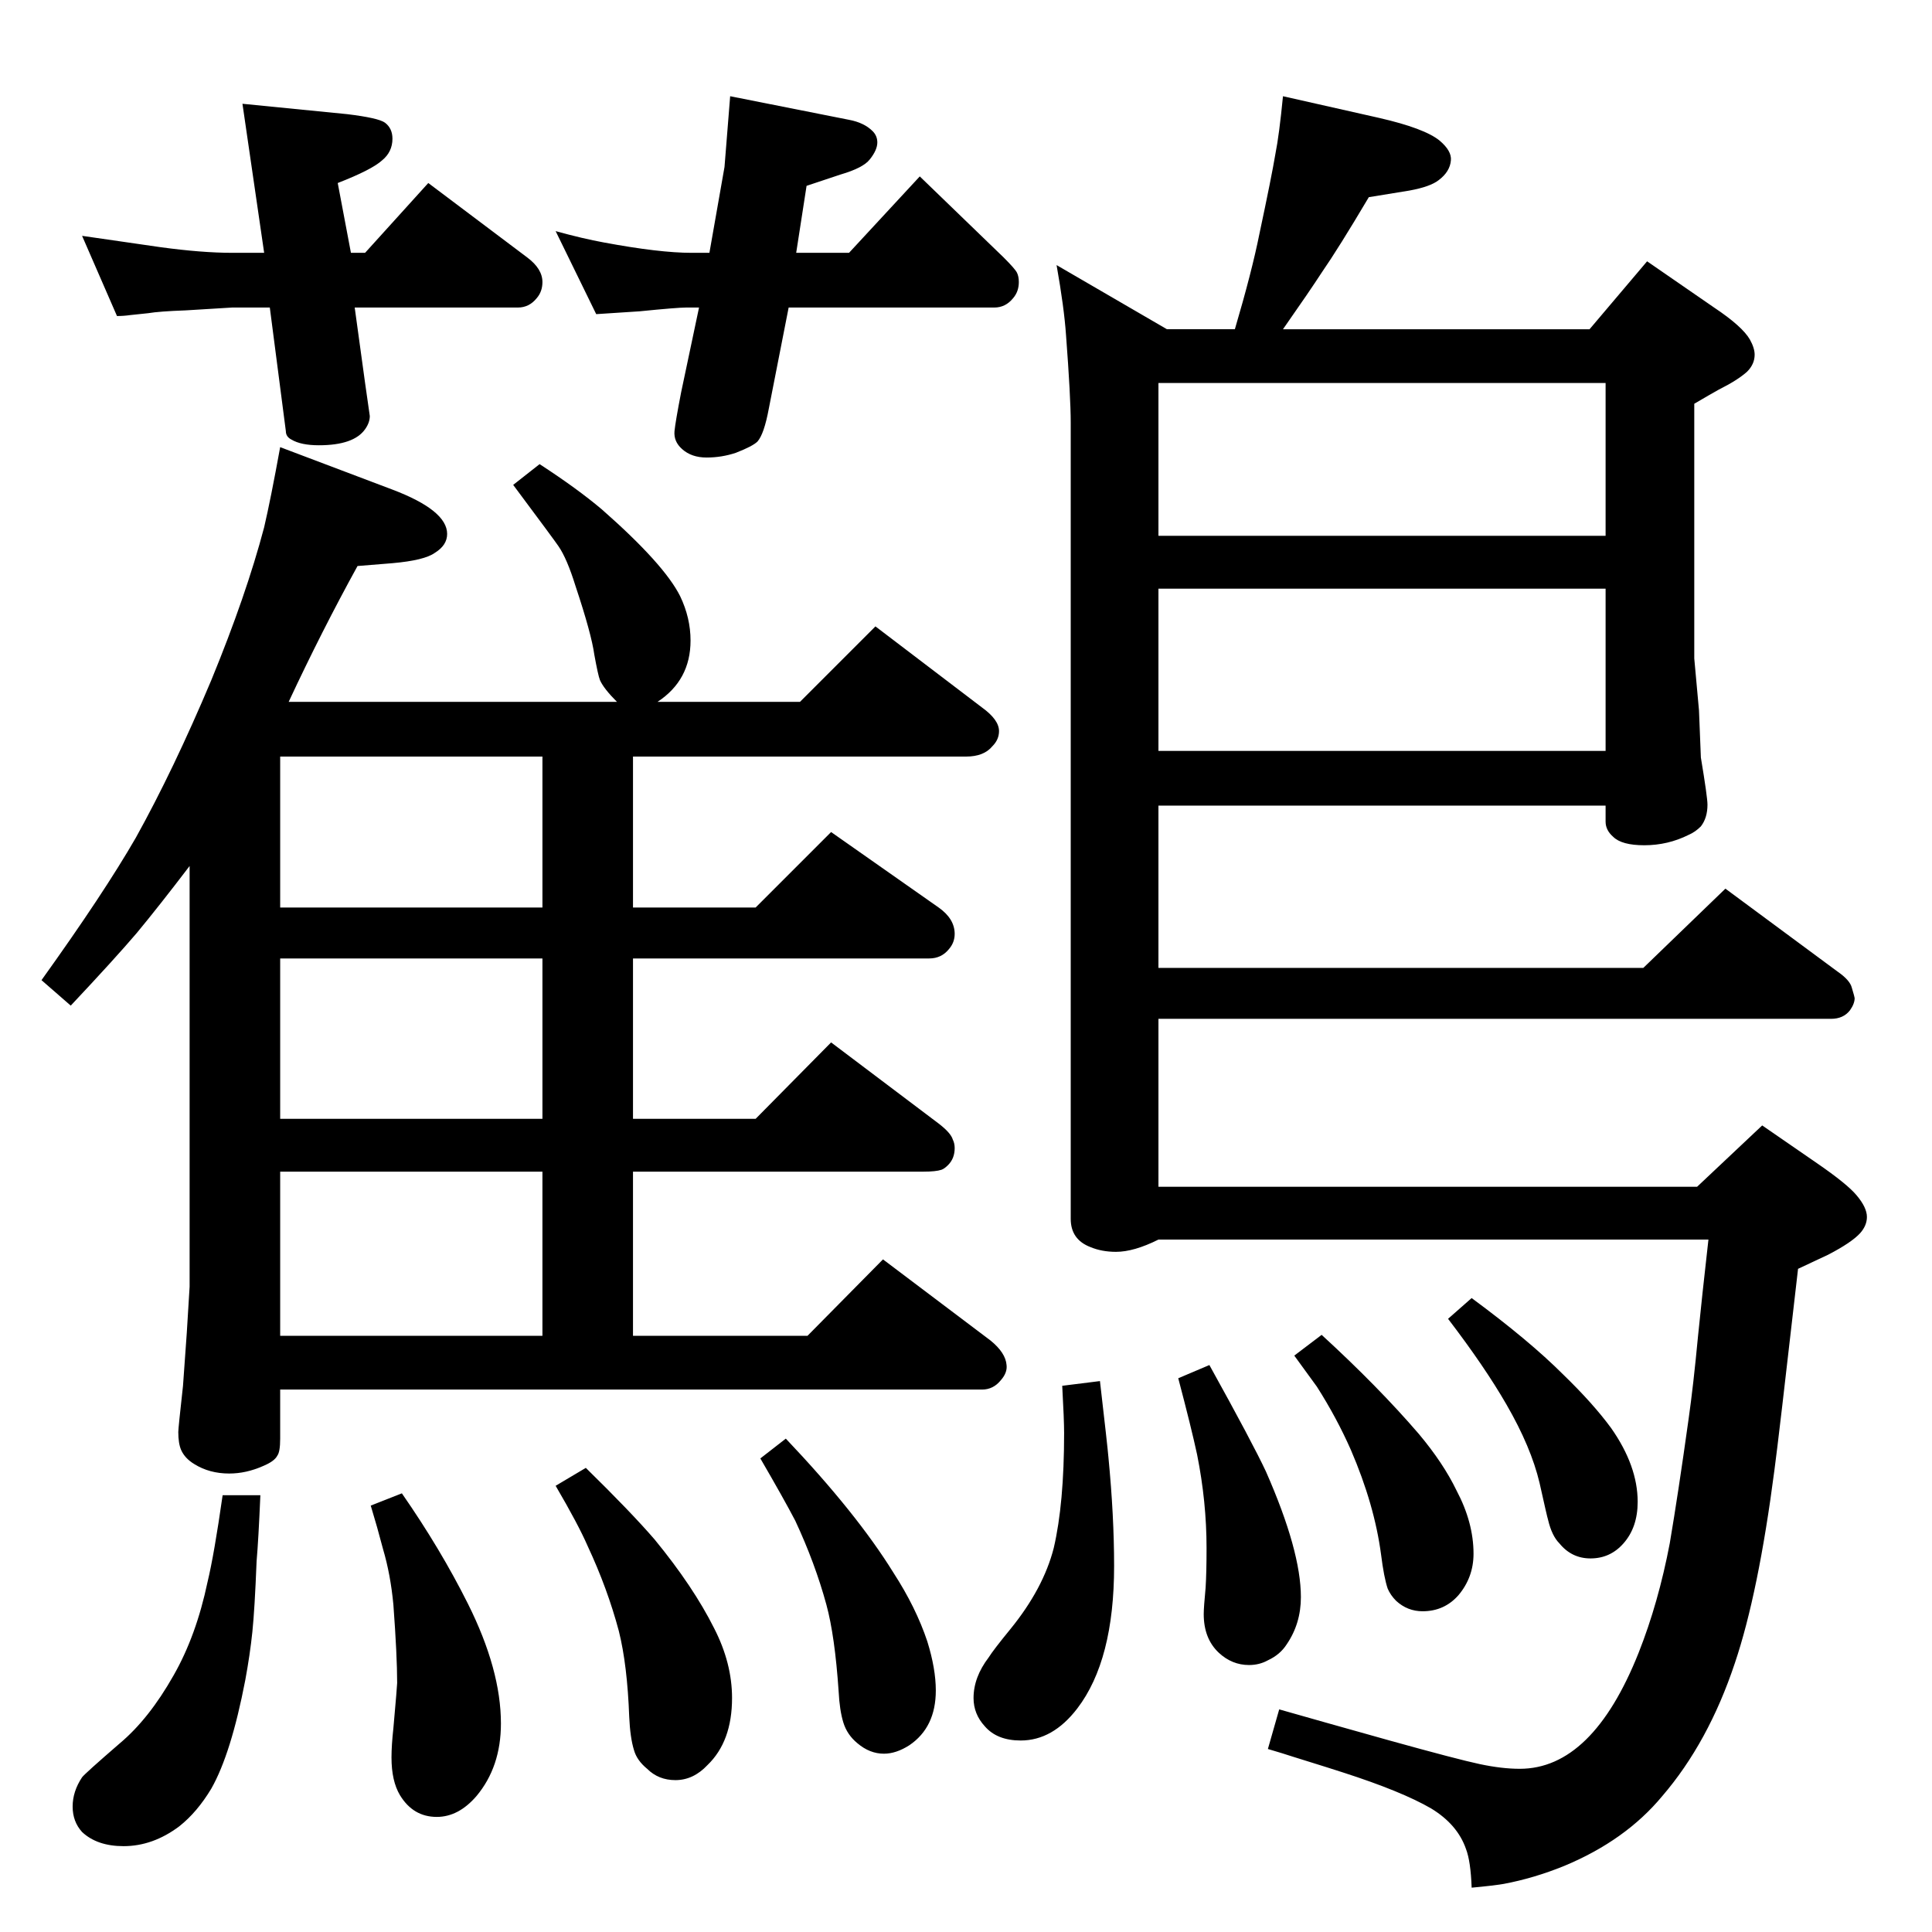 <?xml version="1.0" standalone="no"?>
<!DOCTYPE svg PUBLIC "-//W3C//DTD SVG 1.1//EN" "http://www.w3.org/Graphics/SVG/1.1/DTD/svg11.dtd" >
<svg xmlns="http://www.w3.org/2000/svg" xmlns:xlink="http://www.w3.org/1999/xlink" version="1.1" viewBox="0 -339 2048 2048">
  <g transform="matrix(1 0 0 -1 0 1709)">
   <path fill="currentColor"
d="M1685 1699l61 72l71 -49q30 -20 38 -34q5 -9 5 -16q0 -10 -8 -18q-10 -9 -30 -19q-9 -5 -26 -15v-270l5 -55l2 -50q7 -42 7 -50q0 -14 -7 -23q-6 -6 -13 -9q-22 -11 -47 -11q-24 0 -33 9q-8 7 -8 16v17h-474v-172h514l87 84l119 -88q13 -9 15 -17q3 -10 3 -11
q0 -6 -5 -13q-7 -9 -20 -9h-713v-178h571l69 65l58 -40q32 -22 42 -34q11 -13 11 -23q0 -9 -7 -17q-9 -10 -34 -23l-32 -15q-21 -184 -25 -213q-17 -131 -42 -205q-28 -84 -77 -141q-39 -47 -104 -74q-32 -13 -64 -19q-12 -2 -34 -4q-1 28 -6 41q-9 26 -37 43q-31 18 -93 38
q-9 3 -54 17q-9 3 -26 8l12 42q42 -12 117 -33q72 -20 95.5 -25t42.5 -5q77 0 126 123q21 53 33 116q9 53 20 132q5 35 10 88q4 40 11 102h-583q-26 -13 -45 -13q-15 0 -27 5q-21 8 -21 30v844q0 27 -5 93q-2 29 -10 74l117 -68h72q18 61 26 101q13 61 17 85q4 20 8 61
l102 -23q48 -11 64 -24q13 -11 12 -21q-1 -12 -13 -21q-9 -7 -31 -11l-43 -7q-32 -54 -50 -80q-13 -20 -41 -60h325zM1702 1642h-474v-162h474v162zM1228 1252h474v172h-474v-172zM1560 672q61 -45 97 -81q32 -31 51 -57q28 -40 28 -78q0 -27 -15 -44q-14 -16 -35 -16
q-20 0 -33 16q-8 8 -12 25q-1 3 -9 39q-9 38 -35 83q-23 40 -62 91zM1401 633q60 -55 103 -105q26 -31 40 -60q18 -34 18 -67q0 -25 -16 -44q-15 -17 -38 -17q-16 0 -28 11q-6 6 -9 13q-4 12 -7 36q-7 53 -32 111q-15 34 -36 67l-24 33zM1282 601q46 -83 60 -113
q37 -84 37 -133q0 -28 -15 -50q-7 -11 -20 -17q-9 -5 -20 -5q-18 0 -32 13q-16 15 -16 41q0 7 2 28q1 16 1 42q0 49 -10 99q-6 28 -20 81zM1126 579l40 5q8 -69 9 -81q6 -62 6 -115q0 -100 -39 -151q-26 -34 -60 -34q-25 0 -38 15q-12 13 -12 30q0 22 16 43q5 8 23 30
q35 43 46 86q11 47 11 122q0 14 -2 50zM833 523q75 -79 114 -142q24 -37 36 -73q9 -29 9 -52q0 -39 -28 -58q-14 -9 -27 -9q-15 0 -28 11q-11 9 -15 22t-5 33q-4 59 -13 92q-12 44 -33 89q-12 23 -37 66zM621 492q48 -47 73 -76q41 -50 63 -94q19 -37 19 -74q0 -46 -26 -71
q-15 -16 -34 -16q-18 0 -30 12q-11 9 -14 20q-4 13 -5 35q-2 55 -11 91q-12 45 -33 90q-10 23 -34 64zM426 465q41 -59 70 -117q35 -70 35 -127q0 -46 -26 -77q-19 -22 -42 -22q-25 0 -39 23q-9 15 -9 40q0 13 2 31q4 45 4 48q0 29 -4 83q-3 32 -11 59q-6 23 -13 46z
M236 463h40q-2 -47 -4 -70q-2 -51 -4.5 -75t-7.5 -51q-15 -78 -36 -115q-15 -25 -34 -40q-28 -21 -59 -21q-28 0 -44 15q-10 11 -10 27t10 31q3 4 40 36q31 26 57 72q24 42 36 99q7 29 16 92zM654 1304q-14 14 -18 23q-2 5 -6 27q-3 22 -20 73q-9 29 -18 42q-4 6 -48 65
l28 22q40 -26 66 -48q66 -58 83 -92q11 -23 11 -47q0 -42 -35 -65h151l80 80l113 -86q18 -13 18 -25q0 -9 -7 -16q-9 -11 -28 -11h-353v-160h130l80 80l114 -80q17 -12 17 -28q0 -9 -6 -16q-8 -10 -21 -10h-314v-170h130l80 81l114 -86q13 -10 15 -17q2 -4 2 -9
q0 -11 -7 -18q-4 -4 -7 -5q-6 -2 -19 -2h-308v-174h185l80 81l114 -86q16 -13 17 -26q1 -8 -6 -16q-8 -10 -20 -10h-744v-52q0 -14 -3 -18q-3 -6 -15 -11q-18 -8 -36 -8q-21 0 -37 10q-10 6 -14 15q-3 7 -3 19q0 4 5 49l4 56l3 49v446q-32 -42 -56 -71q-23 -27 -70 -77
l-31 27q66 92 100 151q40 72 80 167q37 90 56 162q7 30 17 85l119 -45q58 -22 58 -47q0 -12 -13 -20q-11 -8 -45 -11l-37 -3q-38 -69 -73 -144h348zM297 632h278v174h-278v-174zM575 862v170h-278v-170h278zM575 1086v160h-278v-160h278zM844 1780h56l75 81l89 -86
q12 -12 14 -16t2 -10q0 -10 -6 -17q-8 -10 -20 -10h-218l-21 -107q-5 -27 -12 -35q-5 -5 -23 -12q-15 -5 -31 -5t-26 9q-9 8 -8 19q1 10 7 41l19 90h-14q-9 0 -49 -4q-15 -1 -46 -3l-43 88q29 -8 51 -12q59 -11 93 -11h19l16 91l6 75l126 -25q16 -3 25 -12q5 -5 5 -12
q0 -8 -8 -18q-7 -9 -31 -16l-18 -6l-18 -6zM372 1780h15l67 74l105 -79q16 -12 16 -26q0 -10 -6 -17q-8 -10 -20 -10h-173l11 -80l5 -35q0 -7 -5 -14q-12 -17 -49 -17q-19 0 -29 6q-6 3 -6 9l-17 131h-40l-49 -3q-28 -1 -40 -3l-19 -2q-7 -1 -14 -1l-37 85q28 -4 83 -12
q44 -6 76 -6h34l-23 158l111 -11q33 -4 40 -9q8 -6 8 -17q0 -14 -11 -23q-11 -10 -47 -24z" />
  </g>

</svg>
